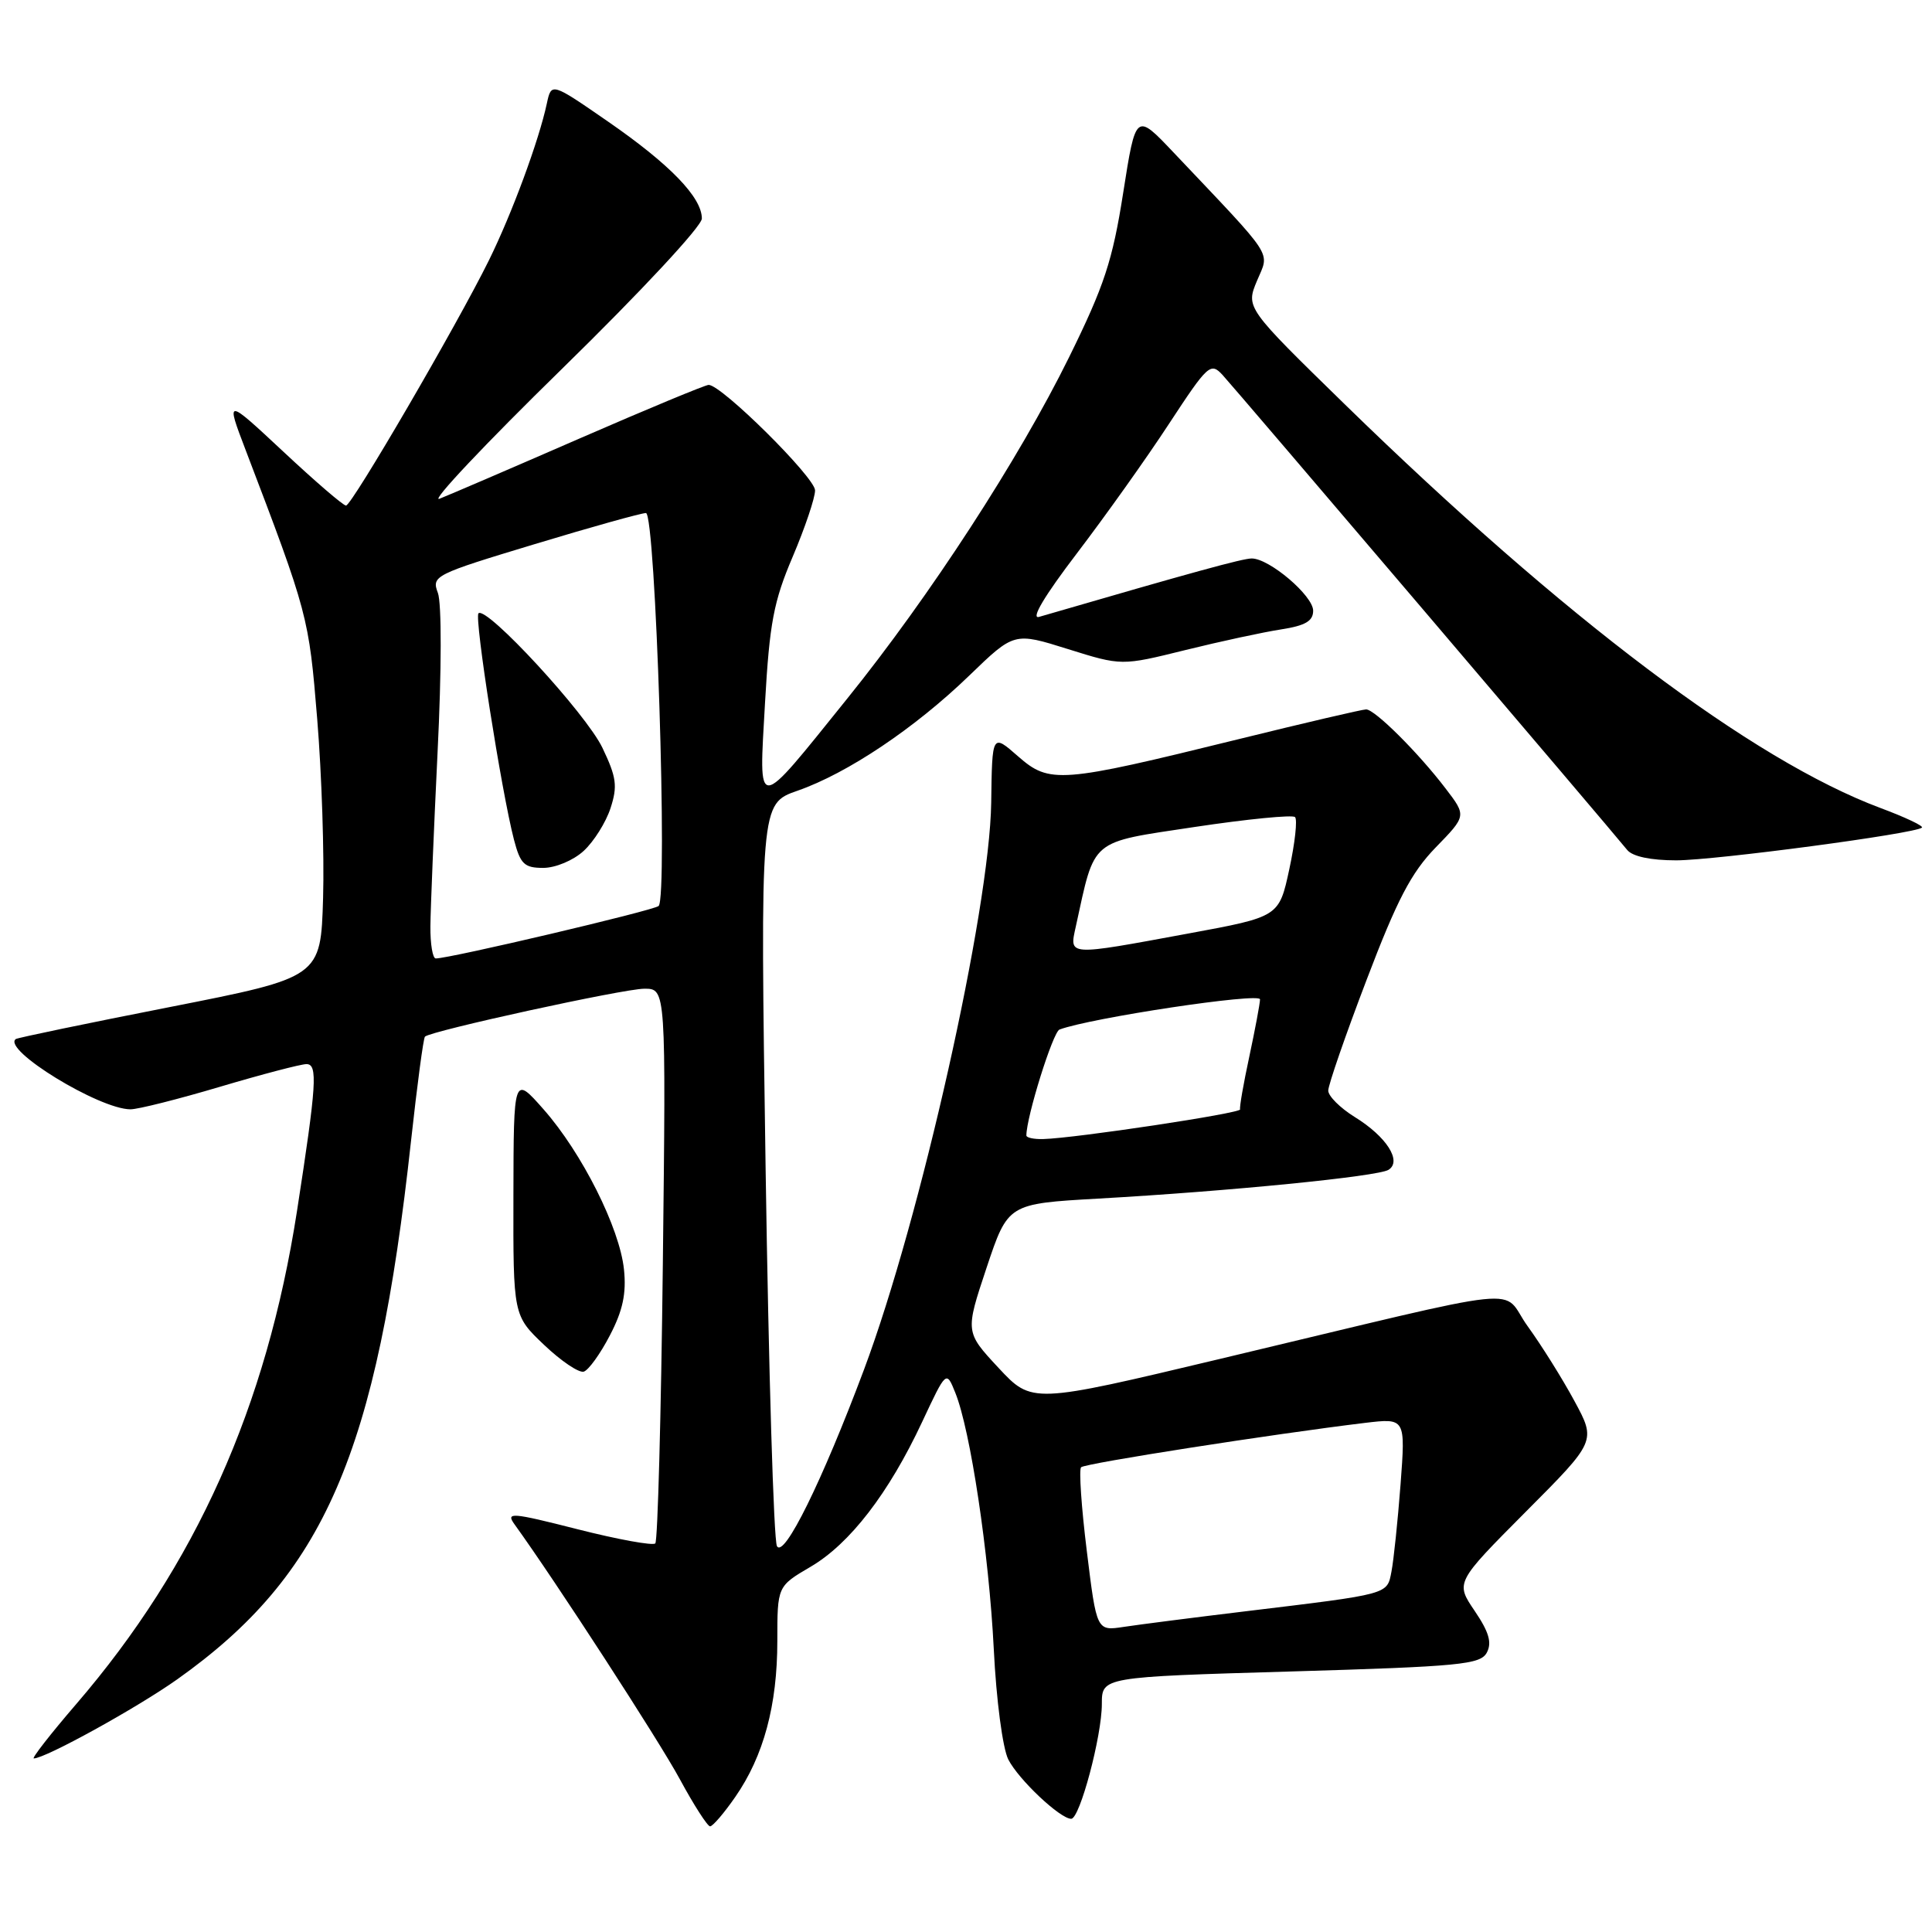 <?xml version="1.0" encoding="UTF-8" standalone="no"?>
<!DOCTYPE svg PUBLIC "-//W3C//DTD SVG 1.1//EN" "http://www.w3.org/Graphics/SVG/1.1/DTD/svg11.dtd" >
<svg xmlns="http://www.w3.org/2000/svg" xmlns:xlink="http://www.w3.org/1999/xlink" version="1.1" viewBox="0 0 256 256">
 <g >
 <path fill="currentColor"
d=" M 97.43 238.10 C 101.19 232.68 103.00 225.95 103.00 217.44 C 103.00 210.19 103.00 210.19 107.40 207.61 C 112.61 204.56 117.77 197.86 122.19 188.41 C 125.39 181.58 125.39 181.58 126.58 184.54 C 128.59 189.51 131.04 205.84 131.68 218.50 C 132.01 225.26 132.86 231.65 133.60 233.13 C 134.94 235.78 140.47 241.00 141.94 241.00 C 143.08 241.00 146.00 230.04 146.00 225.79 C 146.00 222.21 146.00 222.21 171.03 221.48 C 193.48 220.82 196.16 220.56 197.01 218.98 C 197.71 217.67 197.30 216.25 195.40 213.45 C 192.85 209.69 192.85 209.69 202.17 200.32 C 211.50 190.96 211.50 190.96 208.62 185.64 C 207.04 182.71 204.26 178.27 202.45 175.77 C 198.64 170.53 204.09 169.96 161.62 180.07 C 136.74 186.00 136.74 186.00 132.31 181.25 C 127.89 176.50 127.89 176.50 130.72 168.00 C 133.56 159.50 133.56 159.50 145.53 158.82 C 162.89 157.84 182.55 155.89 183.98 155.01 C 185.81 153.88 183.73 150.61 179.51 148.01 C 177.58 146.81 176.00 145.24 176.00 144.51 C 176.00 143.77 178.28 137.17 181.08 129.84 C 185.12 119.22 186.99 115.64 190.23 112.30 C 194.32 108.10 194.32 108.10 191.55 104.48 C 187.92 99.72 182.17 94.00 181.02 94.00 C 180.52 94.00 172.85 95.79 163.97 97.98 C 140.43 103.78 139.08 103.88 134.89 100.21 C 131.46 97.20 131.46 97.20 131.34 106.35 C 131.14 120.62 121.97 161.51 114.48 181.49 C 108.93 196.30 103.88 206.54 102.95 204.87 C 102.52 204.11 101.85 181.66 101.45 154.99 C 100.73 106.50 100.73 106.50 105.66 104.78 C 112.30 102.47 121.23 96.48 128.44 89.51 C 134.38 83.77 134.38 83.77 141.49 86.00 C 148.61 88.23 148.61 88.23 157.05 86.14 C 161.70 84.99 167.41 83.76 169.75 83.40 C 172.96 82.90 174.00 82.30 174.00 80.92 C 174.00 78.94 168.20 74.00 165.86 74.00 C 164.66 74.00 158.17 75.78 137.68 81.74 C 136.54 82.07 138.41 78.94 142.68 73.34 C 146.43 68.42 151.94 60.69 154.91 56.14 C 160.06 48.29 160.41 47.97 162.00 49.69 C 163.60 51.42 213.30 109.76 215.61 112.62 C 216.31 113.49 218.73 114.00 222.11 114.00 C 227.32 113.99 253.88 110.45 254.67 109.66 C 254.89 109.44 252.41 108.27 249.16 107.06 C 232.21 100.72 207.29 81.94 178.28 53.66 C 165.07 40.77 165.07 40.77 166.56 37.20 C 168.23 33.21 169.11 34.57 155.51 20.21 C 150.50 14.92 150.50 14.92 148.83 25.54 C 147.42 34.54 146.33 37.85 141.66 47.33 C 135.01 60.83 123.25 78.94 112.27 92.56 C 99.97 107.82 100.55 107.80 101.37 93.11 C 101.97 82.56 102.51 79.69 105.04 73.76 C 106.67 69.92 108.00 65.98 108.00 64.98 C 108.00 63.27 95.62 51.00 93.90 51.00 C 93.46 51.00 85.76 54.20 76.80 58.10 C 67.83 62.01 59.48 65.60 58.23 66.09 C 56.98 66.57 64.29 58.82 74.48 48.86 C 84.95 38.62 93.00 29.97 93.00 28.96 C 93.00 26.15 88.77 21.78 80.57 16.11 C 73.06 10.92 73.06 10.92 72.46 13.71 C 71.41 18.63 67.83 28.32 64.78 34.50 C 60.56 43.05 46.62 66.98 45.85 66.99 C 45.49 67.00 41.76 63.79 37.56 59.86 C 29.91 52.72 29.91 52.72 32.54 59.61 C 40.83 81.34 40.92 81.71 42.03 95.25 C 42.63 102.54 42.98 113.22 42.81 119.00 C 42.50 129.50 42.50 129.50 22.50 133.44 C 11.50 135.60 2.32 137.51 2.09 137.68 C 0.24 139.07 13.12 146.97 17.28 146.99 C 18.26 147.00 23.61 145.65 29.16 144.00 C 34.72 142.35 39.87 141.00 40.61 141.00 C 42.13 141.00 41.95 143.70 39.35 160.49 C 35.32 186.43 25.92 207.42 10.10 225.80 C 6.69 229.76 4.17 233.00 4.48 233.00 C 6.01 233.00 18.17 226.29 23.50 222.51 C 42.98 208.68 49.93 192.68 54.47 151.12 C 55.28 143.75 56.10 137.56 56.31 137.36 C 57.07 136.60 82.60 131.02 85.37 131.01 C 88.25 131.00 88.25 131.00 87.83 167.46 C 87.60 187.51 87.15 204.18 86.83 204.51 C 86.50 204.83 81.88 203.99 76.56 202.64 C 67.71 200.39 66.99 200.34 68.19 202.00 C 73.54 209.40 87.32 230.64 90.08 235.75 C 91.94 239.19 93.75 242.00 94.09 242.00 C 94.44 242.00 95.95 240.24 97.43 238.10 Z  M 80.81 176.95 C 82.53 173.66 83.01 171.38 82.68 168.21 C 82.11 162.71 77.11 152.76 72.03 147.00 C 68.06 142.50 68.06 142.50 68.03 158.40 C 68.00 174.31 68.00 174.31 72.10 178.21 C 74.35 180.35 76.71 181.94 77.35 181.75 C 77.98 181.56 79.54 179.40 80.81 176.95 Z  M 144.01 205.54 C 143.29 199.73 142.95 194.72 143.25 194.42 C 143.76 193.90 168.79 190.00 180.87 188.54 C 186.24 187.90 186.24 187.90 185.58 196.70 C 185.21 201.54 184.67 206.72 184.38 208.22 C 183.78 211.31 184.28 211.18 165.00 213.51 C 158.12 214.34 150.88 215.27 148.91 215.57 C 145.31 216.12 145.31 216.12 144.01 205.54 Z  M 136.00 150.46 C 136.00 148.00 139.52 136.74 140.39 136.42 C 144.53 134.87 166.99 131.49 166.96 132.42 C 166.95 133.01 166.30 136.43 165.54 140.00 C 164.77 143.57 164.22 146.72 164.32 147.00 C 164.50 147.50 142.56 150.81 138.25 150.93 C 137.01 150.97 136.00 150.75 136.00 150.46 Z  M 57.03 122.75 C 57.05 120.41 57.48 110.03 57.98 99.69 C 58.52 88.81 58.53 79.90 58.02 78.56 C 57.17 76.31 57.55 76.12 70.82 72.11 C 78.34 69.83 84.99 67.98 85.59 67.98 C 86.87 68.00 88.51 118.94 87.27 120.05 C 86.59 120.65 59.62 127.00 57.74 127.00 C 57.33 127.00 57.01 125.09 57.03 122.75 Z  M 77.34 112.75 C 78.69 111.51 80.29 108.96 80.90 107.08 C 81.85 104.16 81.69 102.99 79.82 99.08 C 77.65 94.55 64.44 80.23 63.40 81.27 C 62.83 81.84 66.44 104.85 68.10 111.25 C 68.95 114.50 69.47 115.00 71.98 115.00 C 73.60 115.00 75.97 114.01 77.34 112.75 Z  M 142.55 122.77 C 145.14 110.97 144.27 111.70 158.29 109.58 C 165.28 108.53 171.27 107.94 171.60 108.27 C 171.93 108.60 171.59 111.71 170.84 115.17 C 169.48 121.48 169.48 121.48 157.49 123.69 C 141.29 126.68 141.69 126.71 142.55 122.77 Z "/>
</g>
</svg>
